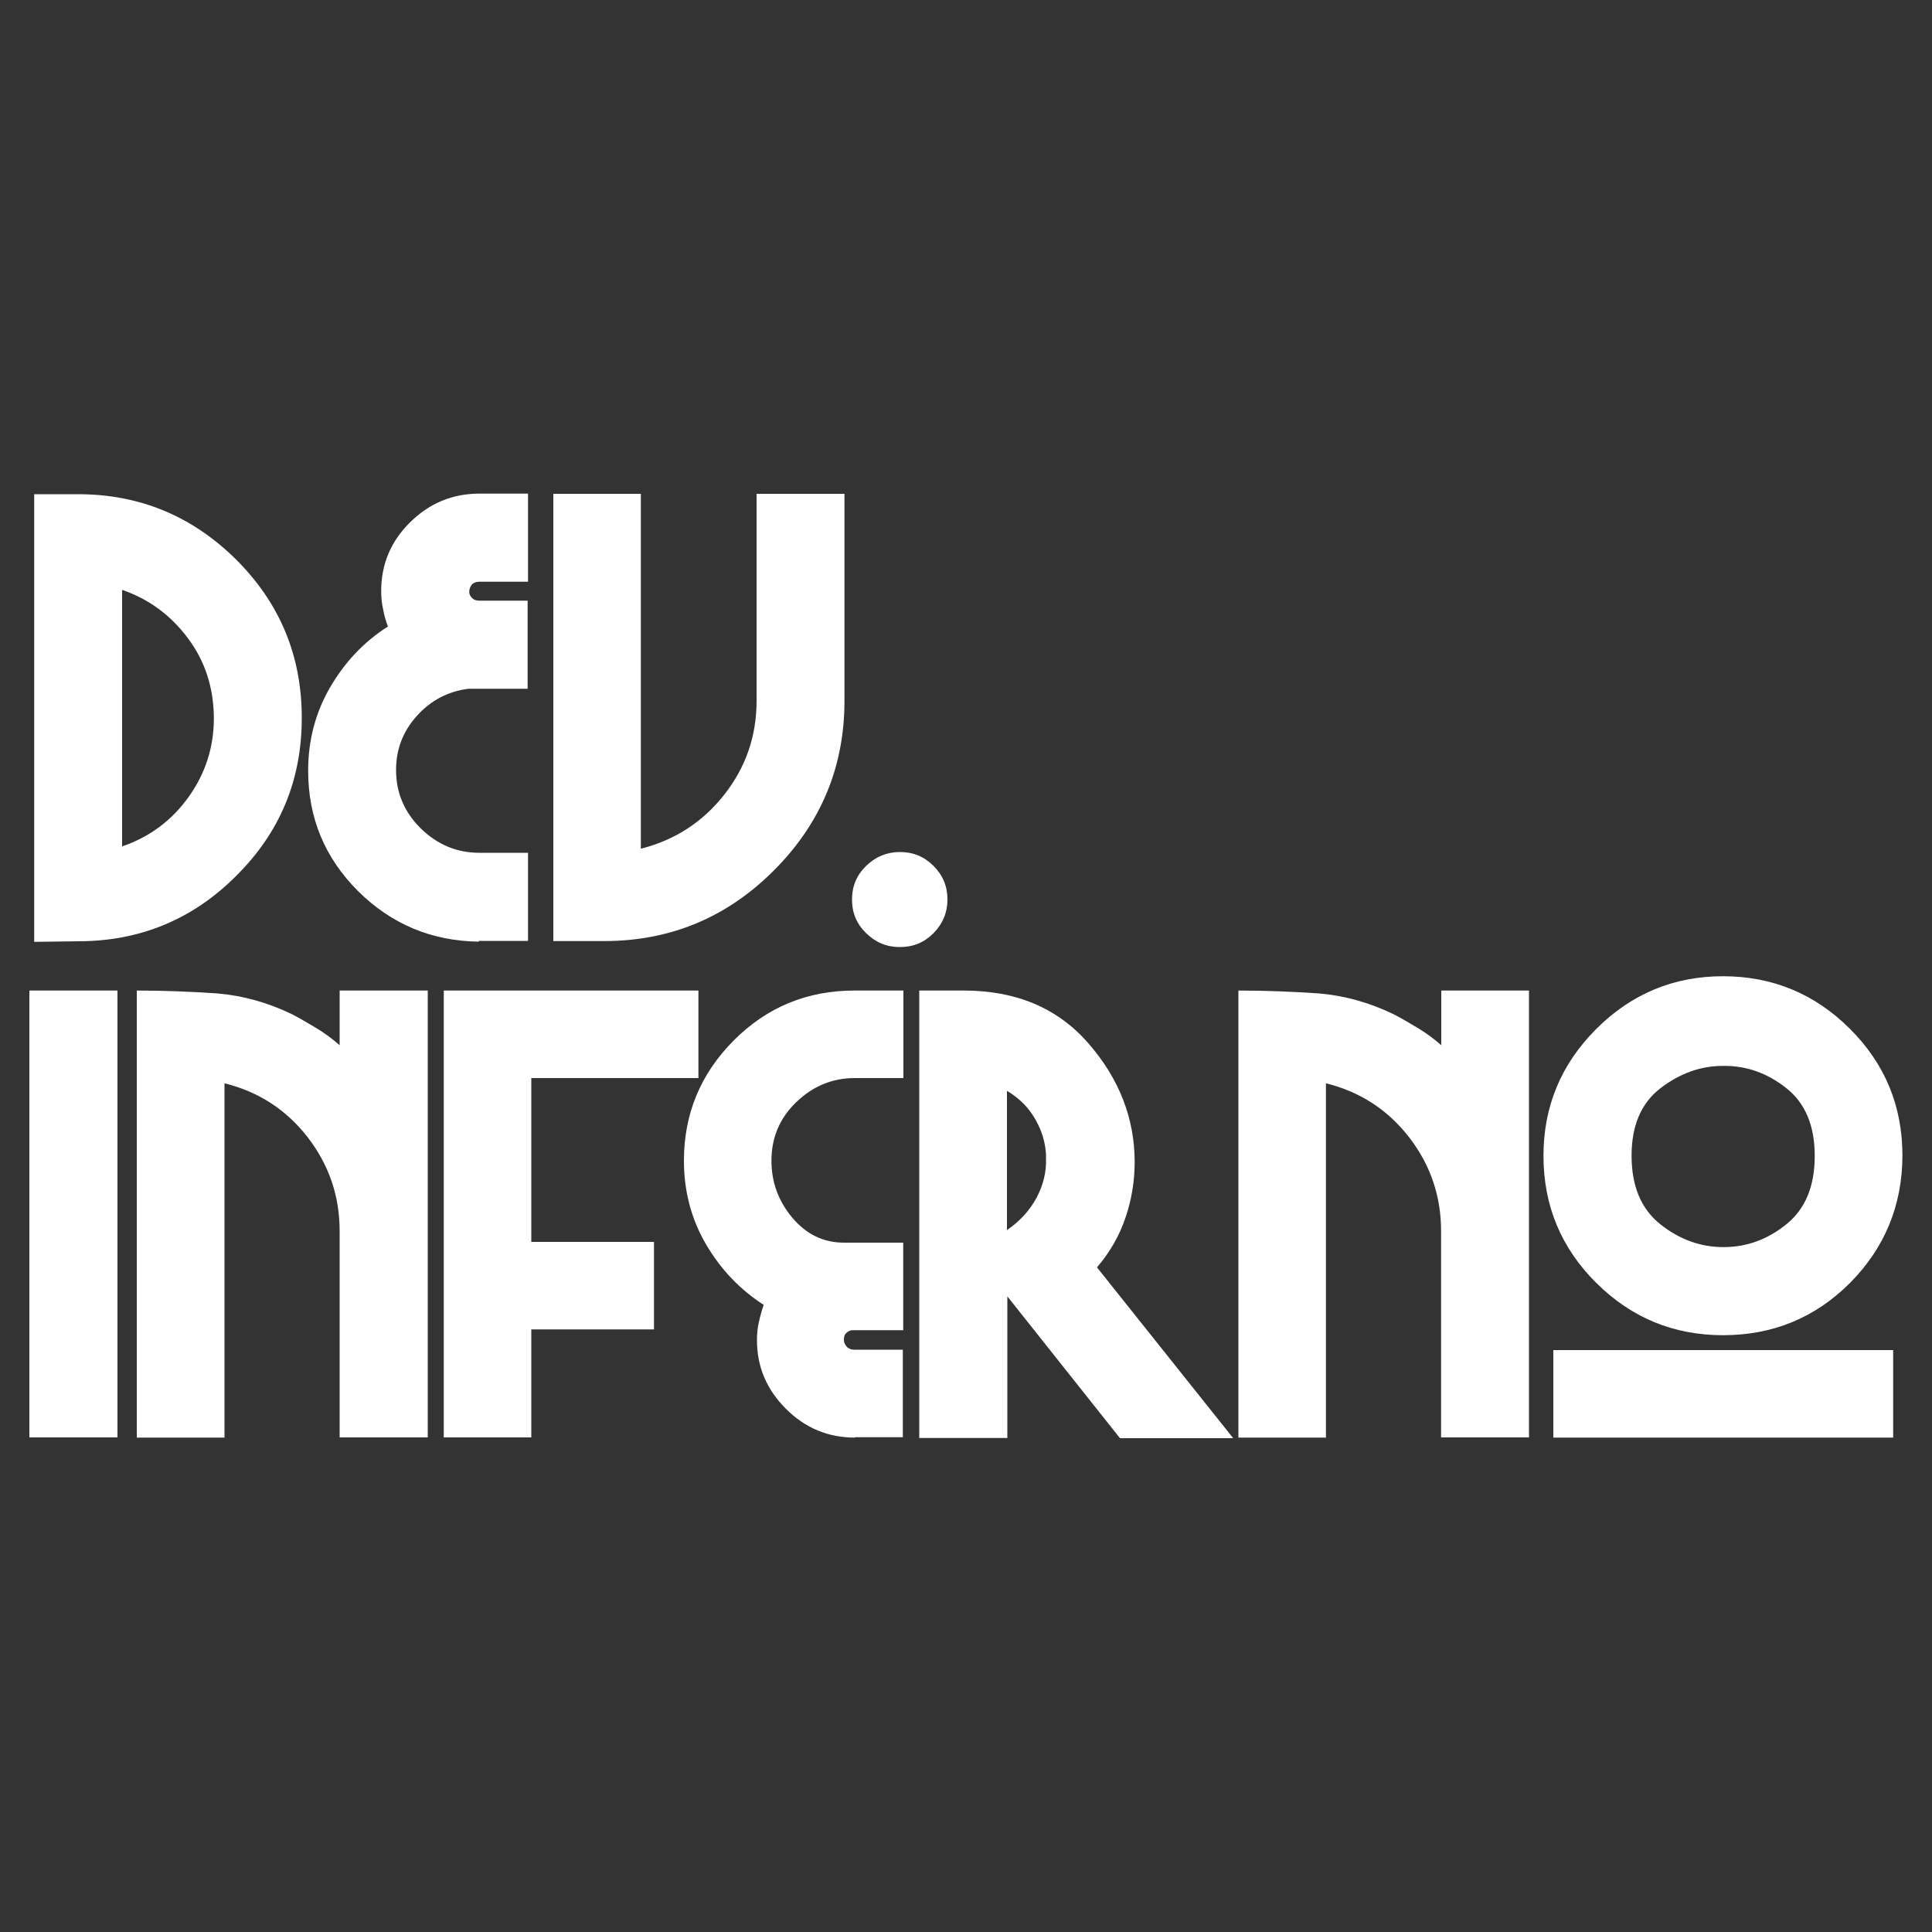 <?xml version="1.0" encoding="utf-8"?>
<!-- Generator: Adobe Illustrator 27.3.1, SVG Export Plug-In . SVG Version: 6.00 Build 0)  -->
<svg version="1.1" id="Layer_1" xmlns="http://www.w3.org/2000/svg" xmlns:xlink="http://www.w3.org/1999/xlink" x="0px" y="0px"
	 viewBox="0 0 1000 1000" style="enable-background:new 0 0 1000 1000;" xml:space="preserve">
<rect x="0" y="0" width="1000" height="1000" fill="#333333" stroke="none"/>
<style type="text/css">
	.st0{fill:#FFFFFF;}
</style>
<g>
	<g>
		<path class="st0" d="M122.2,453.4c-22.6,22.6-49.9,33.8-81.8,33.8l-22.7,0.3c0-38.7,0-77.4,0-116s0-77.1,0-115.7h22.7
			c32,0,59.2,11.4,81.9,33.9c22.7,22.7,33.9,49.9,33.9,81.9S145,430.8,122.2,453.4z M97.3,330.4c-9-12.1-20.3-20.3-34.1-25.1
			c0,11.1,0,22.2,0,33.2c0,11.1,0,22.2,0,33.2s0,22.2,0,33.2s0,22.2,0,33.2c14.3-4.9,25.8-13.5,34.5-25.7s13-25.8,13-40.7
			C110.6,356.2,106.3,342.4,97.3,330.4z"/>
		<path class="st0" d="M247.9,487.4c-24.4-0.3-45.3-9-62.6-26.2c-17.3-17.3-25.8-38-25.8-62.3c0-15.7,3.8-30.2,11.4-43.2
			c7.6-13,17.5-23.6,29.9-31.4c-1.1-2.9-2-5.9-2.5-9c-0.7-2.9-1-6-1-9.3c0-13.9,4.9-25.7,14.9-35.6s21.9-14.9,35.9-14.9h25.2v45.6
			H248c-1.7,0-2.9,0.6-3.8,1.5c-0.8,1.1-1.3,2.2-1.3,3.5c0,0.3,0,0.4,0,0.7c0.1,1.1,0.7,2,1.5,2.8c0.8,0.8,2,1.3,3.5,1.3h25.2v45.6
			h-30.6c-10.4,1.3-19.4,5.9-26.6,13.9c-7.3,8-10.9,17.4-10.9,28.2c0,11.6,4.2,21.7,12.8,30.2c8.6,8.4,18.7,12.6,30.3,12.6h25.2V487
			h-25.5V487.4z"/>
		<path class="st0" d="M391.8,255.6h45.3v107.1c0,34.2-12.2,63.5-36.6,87.9s-53.7,36.5-87.9,36.5h-26.2V255.6h45.3v183.7
			c17.7-4.5,32.1-13.9,43.2-28c11.2-14.3,16.7-30.4,16.7-48.5V255.6H391.8z"/>
		<path class="st0" d="M483.2,483c-4.8,4.8-10.5,7.2-17.4,7.2s-12.6-2.4-17.5-7.2s-7.3-10.5-7.3-17.4c0-6.9,2.4-12.6,7.3-17.4
			c4.9-4.8,10.8-7.2,17.5-7.2c6.9,0,12.6,2.4,17.4,7.2c4.8,4.8,7.2,10.5,7.2,17.4C490.4,472.3,488,478.1,483.2,483z"/>
	</g>
	<g>
		<path class="st0" d="M15.2,744.1V512.7h45.6V744H15.2V744.1z"/>
		<path class="st0" d="M175.8,744.1V637.2c0-18.1-5.5-34.2-16.5-48.5c-11.1-14.3-25.4-23.6-43.1-28v183.4H70.8V512.7
			c14.7,0,28.6,0.6,41.7,1.5c13,1.1,25.9,4.6,38.7,10.8c4.1,2.1,8.1,4.5,12.3,7c4.2,2.5,8.3,5.5,12.3,9v-28.3h45.6V744h-45.6V744.1z
			"/>
		<path class="st0" d="M275,558v84.8h63.5v45.3H275V744h-45.3V512.7h131.8V558H275z"/>
		<path class="st0" d="M442.6,744.1c-13.9,0-25.8-4.9-35.8-14.9c-10-10-15-21.7-15-35.6c0-3.2,0.3-6.3,1-9.4c0.7-3.1,1.5-6,2.5-8.8
			C383,667.5,373,657,365.4,644c-7.6-13-11.4-27.5-11.4-43.2c0-24.3,8.6-45,25.8-62.3c17.3-17.3,38-25.8,62.6-25.8h25.2V558h-25.2
			c-11.6,0-21.7,4.2-30.3,12.5s-12.8,18.4-12.8,30.3c0,11.1,3.6,20.9,10.8,29.5c7.3,8.6,16.1,12.9,26.8,12.9h30.6v45.3h-25.2
			c-0.3,0-0.6,0-1.1,0s-1,0.1-1.4,0.3c-0.7,0.3-1.3,0.7-2,1.4s-1,1.8-1,3.4c0,1.3,0.6,2.4,1.5,3.5c1.1,1.1,2.4,1.5,3.8,1.5h25.2
			v45.3h-24.8V744.1z"/>
		<path class="st0" d="M579.7,744.4L521.4,671v73.3h-45.6V512.7h23c27.2,0,48.8,9.1,64.7,27.5c15.8,18.2,23.8,38.7,23.8,61.3
			c0,9.5-1.5,19.1-4.6,28.3c-3.1,9.4-8,18.1-14.9,26.2l70.5,88.4L579.7,744.4L579.7,744.4z M536.5,620c3.5-6.6,5.2-13.5,4.9-20.5
			c0-0.4,0-0.8,0-1.1c0-0.3,0-0.7,0-1.1c-0.4-6.2-2.2-12.2-5.6-18.1c-3.4-5.9-8.1-10.7-14.6-14.6v72.1
			C527.8,632.2,532.9,626.6,536.5,620z"/>
		<path class="st0" d="M745.9,744.1V637.2c0-18.1-5.5-34.2-16.5-48.5c-11.1-14.3-25.4-23.6-43.1-28v183.4H641V512.7
			c14.7,0,28.6,0.6,41.7,1.5c13,1.1,25.9,4.6,38.7,10.8c4.1,2.1,8.1,4.5,12.3,7c4.2,2.5,8.3,5.5,12.3,9v-28.3h45.4V744h-45.6V744.1z
			"/>
		<path class="st0" d="M957.6,664c-18.1,18.1-40,27.1-65.8,27.1c-25.5,0-47.4-9-65.6-27.1c-18.2-18.1-27.3-40-27.3-65.8
			c0-25.5,9.1-47.4,27.3-65.6c18.2-18.2,40.1-27.3,65.6-27.3s47.4,9,65.6,27.1c18.2,18.1,27.3,40,27.3,65.8
			C984.6,624,975.5,645.9,957.6,664z M804,744.1v-45.3h175.9v45.3H804z M924.7,563.3c-9.7-7.7-20.3-11.6-32.1-11.6
			c-0.3,0-0.4,0-0.4,0c-0.1,0-0.3,0-0.4,0c-11.6,0-22.4,3.9-32.4,11.6c-10,7.7-14.9,19.4-14.9,34.9c0,15.7,4.9,27.5,14.9,35.5
			c10,7.9,20.8,11.8,32.7,11.8c11.9,0,22.7-3.9,32.5-11.8c9.8-7.9,14.7-19.6,14.7-35.5C939.3,582.7,934.4,571,924.7,563.3z"/>
	</g>
</g>
</svg>
